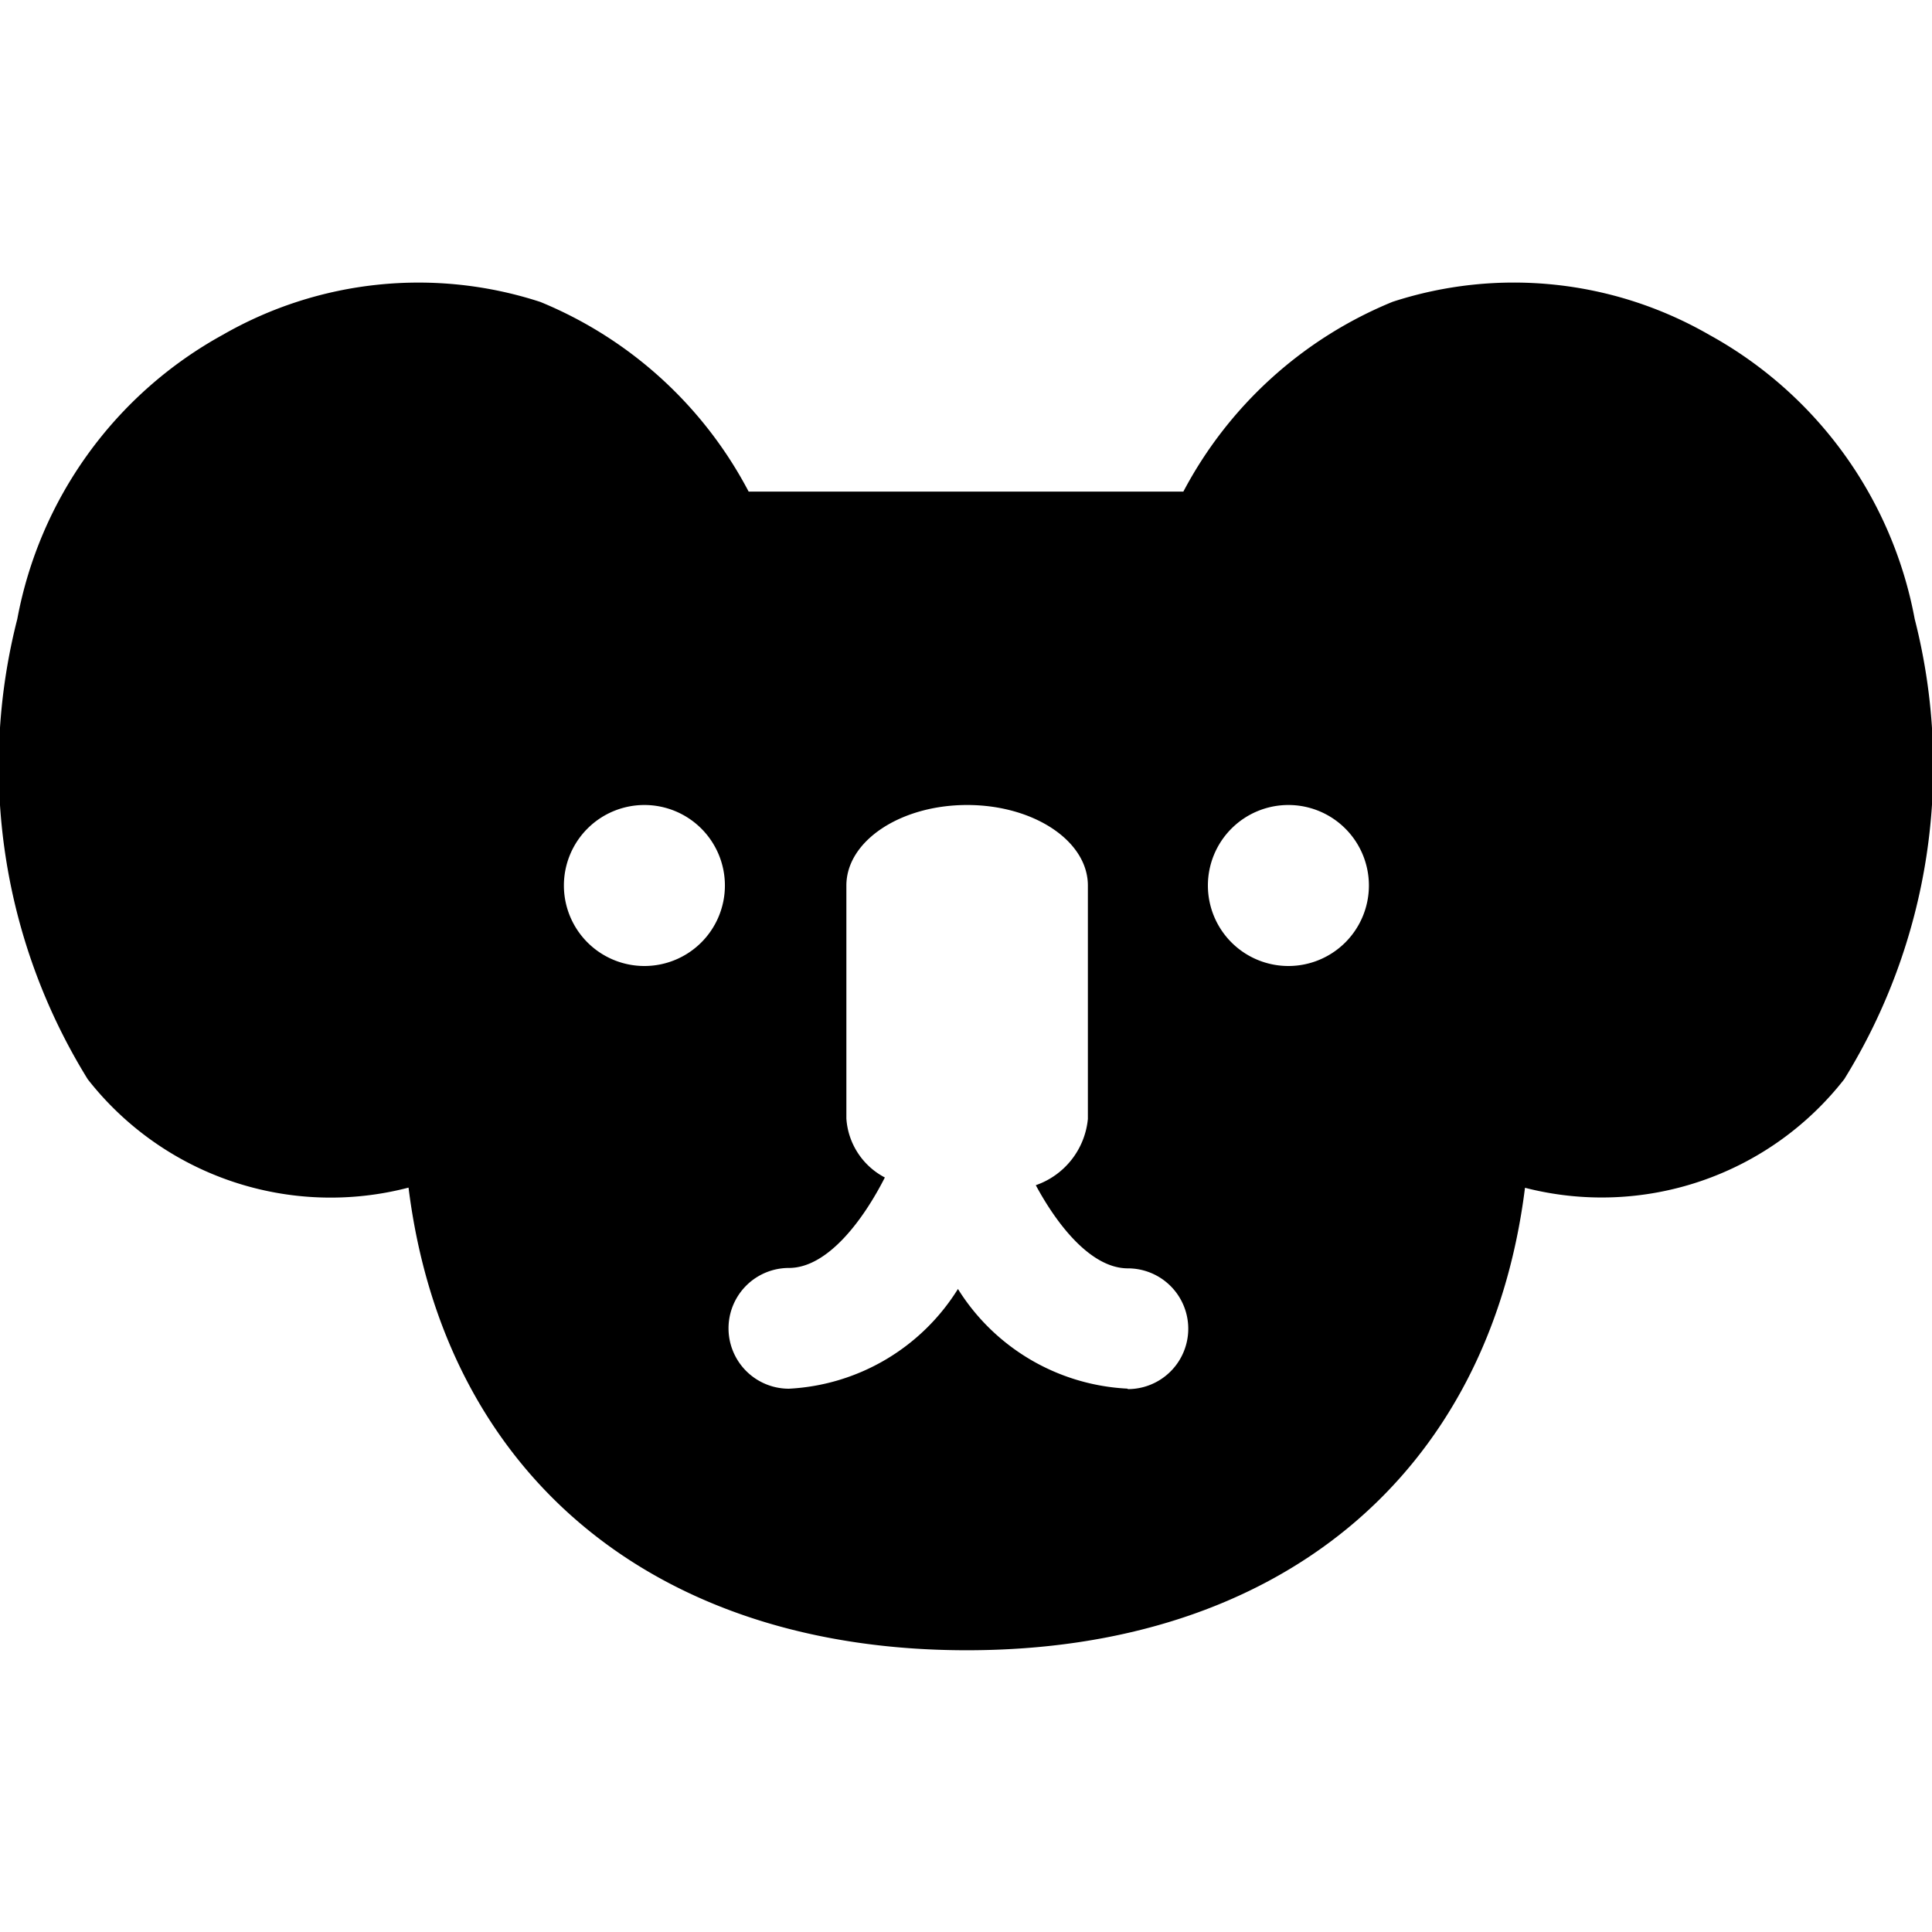 <svg id="Bold" xmlns="http://www.w3.org/2000/svg" viewBox="0 0 24 24"><title>koala-head</title><path d="M23.785,7.689A5.091,5.091,0,0,0,21.234,4.16,4.863,4.863,0,0,0,17.3,3.749a5.139,5.139,0,0,0-2.6,2.358H9.3A5.119,5.119,0,0,0,6.713,3.751a4.882,4.882,0,0,0-3.947.409A5.091,5.091,0,0,0,.215,7.689a7.385,7.385,0,0,0,.875,5.718,3.832,3.832,0,0,0,3.985,1.346C5.52,18.316,8.126,20.5,12.01,20.5s6.488-2.184,6.934-5.745a3.823,3.823,0,0,0,3.966-1.349A7.385,7.385,0,0,0,23.785,7.689ZM8.005,12a1,1,0,1,1,1-1A1,1,0,0,1,8.005,12Zm6,5.25A2.636,2.636,0,0,1,11.9,16.012a2.632,2.632,0,0,1-2.1,1.239.75.75,0,0,1,0-1.5c.483,0,.926-.6,1.192-1.124a.892.892,0,0,1-.478-.732V11c0-.553.672-1,1.5-1s1.5.447,1.5,1V13.9a.969.969,0,0,1-.647.823c.269.5.689,1.033,1.144,1.033a.75.75,0,1,1,0,1.5Zm2-5.25a1,1,0,1,1,1-1A1,1,0,0,1,16.005,12Z"/></svg>